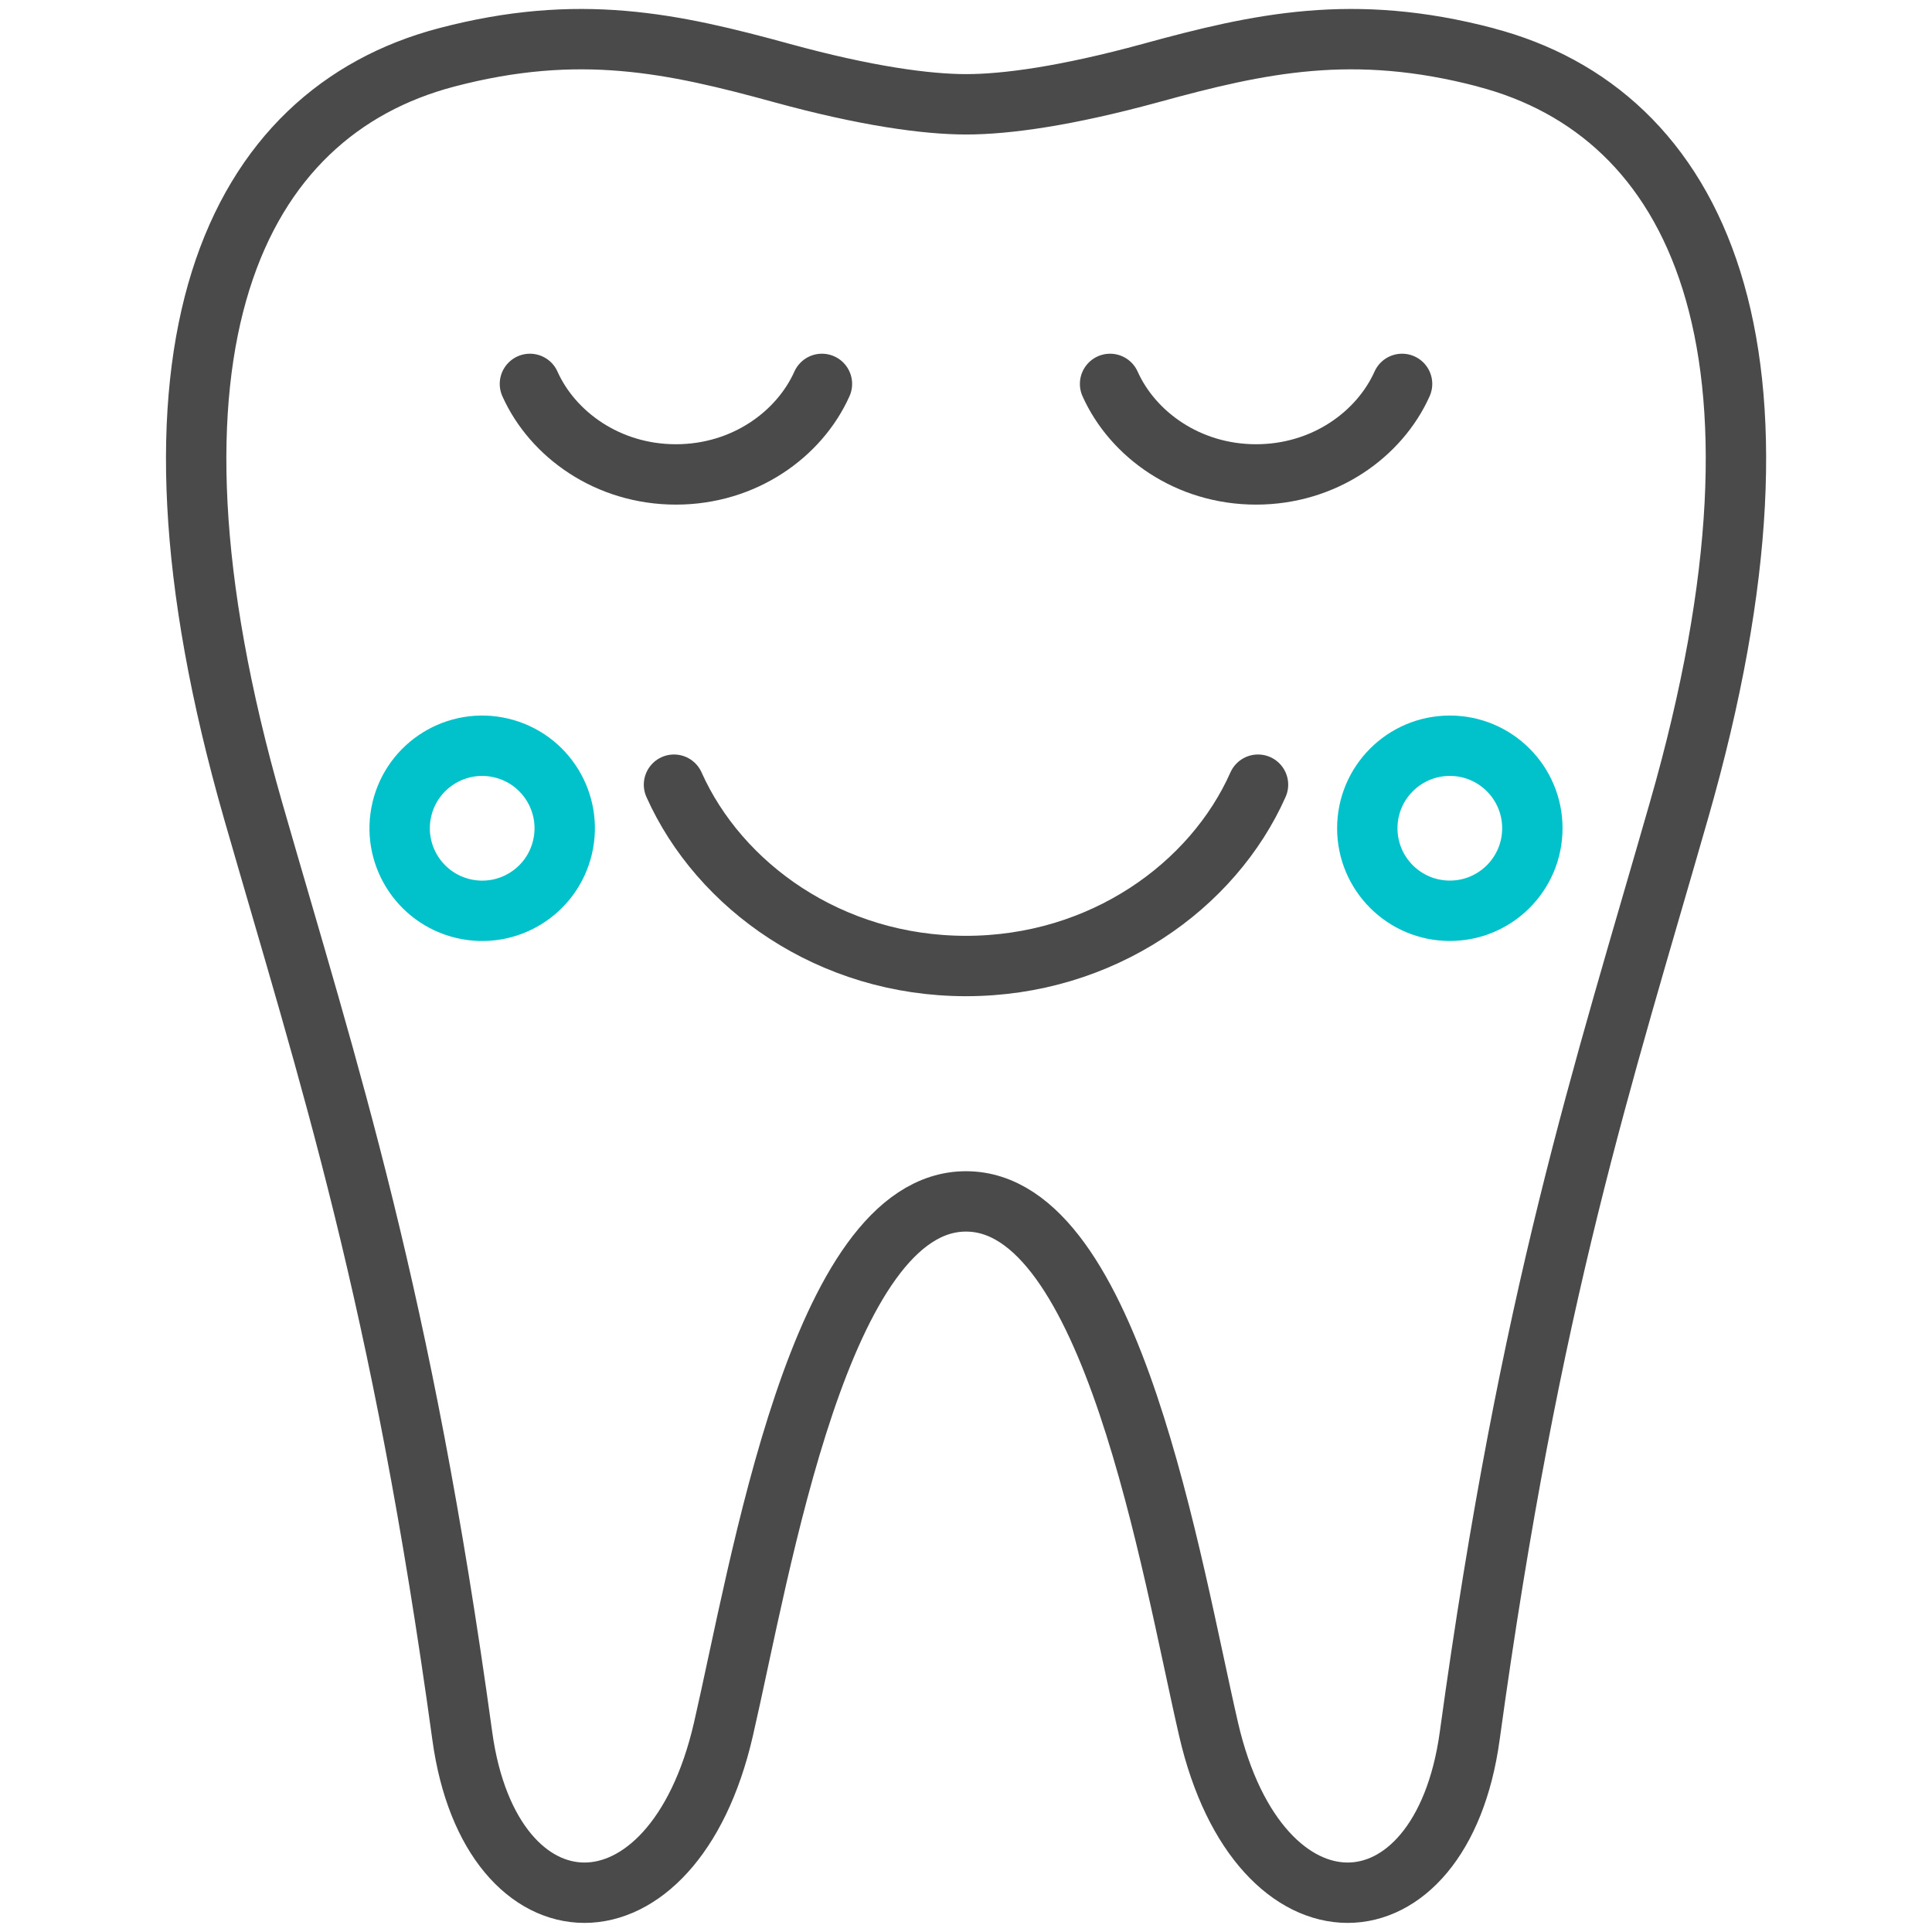 <svg width="160" height="160" viewBox="0 0 160 160" fill="none" xmlns="http://www.w3.org/2000/svg">
<path d="M123.04 4.753C112.092 1.873 104.343 3.564 95.269 6.055C88.32 7.953 83.337 8.638 80.023 8.638C76.709 8.638 71.703 7.953 64.777 6.055C55.703 3.564 47.932 1.873 36.983 4.753C19.497 9.347 9.92 28.638 20.96 67.13C27.314 89.233 33.257 107.153 38.286 143.77C40.64 160.913 55.726 161.415 59.909 143.221C63.017 129.758 67.886 99.495 80 99.495C92.114 99.495 96.983 129.758 100.092 143.221C104.297 161.415 119.36 160.913 121.714 143.77C126.743 107.153 132.709 89.233 139.04 67.13C150.103 28.615 140.503 9.324 123.017 4.753H123.04Z" stroke="#4A4A4A" stroke-width="5" stroke-linecap="round" stroke-linejoin="round"/>
<path d="M55.817 64.984C59.566 73.373 68.732 80.001 80 80.001C91.269 80.001 100.457 73.373 104.183 64.984" stroke="#4A4A4A" stroke-width="5" stroke-linecap="round" stroke-linejoin="round"/>
<path d="M91.932 31.793C93.806 35.976 98.377 39.29 104.023 39.29C109.669 39.29 114.24 35.976 116.114 31.793" stroke="#4A4A4A" stroke-width="5" stroke-linecap="round" stroke-linejoin="round"/>
<path d="M43.886 31.793C45.76 35.976 50.331 39.29 55.977 39.29C61.623 39.29 66.194 35.976 68.069 31.793" stroke="#4A4A4A" stroke-width="5" stroke-linecap="round" stroke-linejoin="round"/>
<path d="M46.584 70.164C47.451 66.49 45.176 62.81 41.503 61.943C37.829 61.076 34.148 63.351 33.281 67.024C32.414 70.698 34.689 74.379 38.363 75.246C42.036 76.113 45.717 73.838 46.584 70.164Z" stroke="#01C2CA" stroke-width="5" stroke-linecap="round" stroke-linejoin="round"/>
<path d="M120.069 75.426C123.843 75.426 126.903 72.367 126.903 68.592C126.903 64.818 123.843 61.758 120.069 61.758C116.294 61.758 113.234 64.818 113.234 68.592C113.234 72.367 116.294 75.426 120.069 75.426Z" stroke="#01C2CA" stroke-width="5" stroke-linecap="round" stroke-linejoin="round"/>
</svg>
